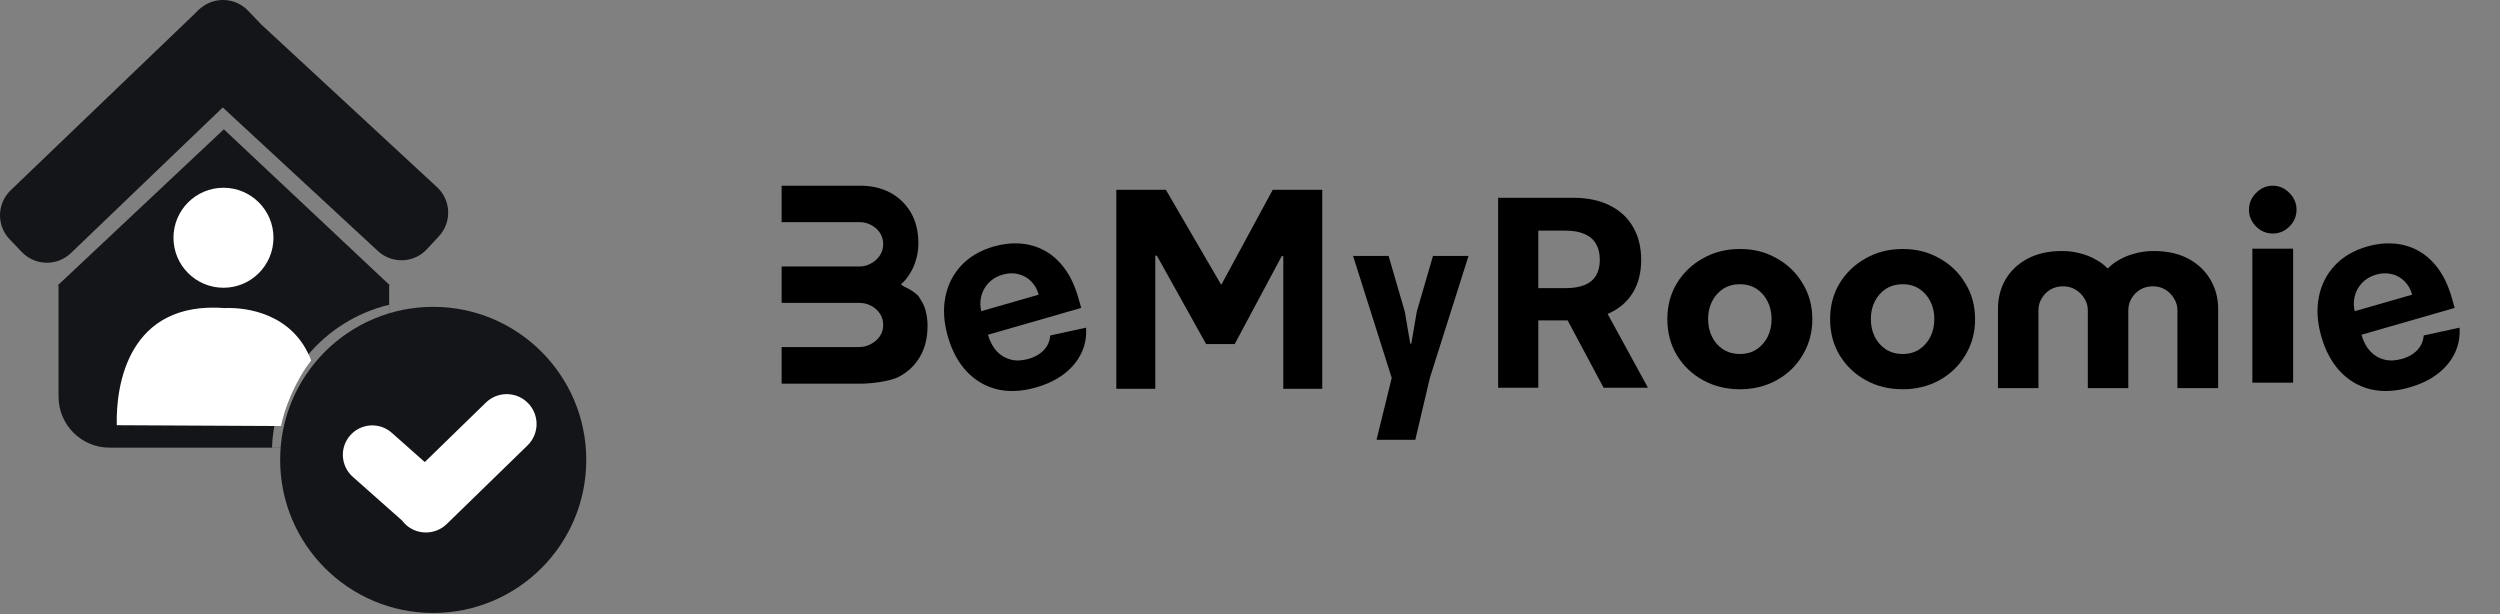 <svg width="1225" height="301" viewBox="0 0 1225 301" fill="none" xmlns="http://www.w3.org/2000/svg">
<rect x="0" y="0" width="1225" height="301" fill="#808080" stroke="none"/>
<path d="M1103.66 187.512V121.848H1123.63V187.512H1103.66ZM1113.65 114.424C1110.49 114.424 1107.76 113.272 1105.46 110.968C1103.15 108.664 1102 105.933 1102 102.776C1102 99.619 1103.15 96.888 1105.46 94.584C1107.76 92.195 1110.49 91 1113.65 91C1116.81 91 1119.54 92.195 1121.84 94.584C1124.14 96.888 1125.3 99.619 1125.3 102.776C1125.3 105.933 1124.14 108.664 1121.84 110.968C1119.54 113.272 1116.81 114.424 1113.65 114.424Z" fill="black"/>
<path d="M383 91H421.669C427.029 91 431.836 92.112 436.09 94.337C440.429 96.638 443.832 99.898 446.299 104.117C448.766 108.336 450 113.361 450 119.191C450 122.106 449.617 124.791 448.851 127.246C448.171 129.7 447.192 131.925 445.916 133.919C444.725 135.991 443.279 137.755 441.577 139.212V139.442C443.279 140.977 446.084 141.265 450 145C451.276 147.071 452.671 149.07 453.351 151.524C454.117 154.056 454.5 156.779 454.5 159.694C454.5 165.524 453.266 170.548 450.799 174.768C448.332 178.987 444.929 182.247 440.59 184.548C436.336 186.849 427.029 188 421.669 188H383V170.05H421.03C423.157 170.05 425.072 169.551 426.773 168.554C428.56 167.633 430.006 166.368 431.112 164.757C432.218 163.146 432.771 161.305 432.771 159.234C432.771 157.163 432.218 155.283 431.112 153.596C430.006 151.985 428.56 150.719 426.773 149.798C425.072 148.878 423.157 148.418 421.03 148.418H383V130.582H421.03C423.157 130.582 425.072 130.084 426.773 129.087C428.56 128.166 430.006 126.862 431.112 125.174C432.218 123.563 432.771 121.722 432.771 119.651C432.771 117.58 432.218 115.701 431.112 114.013C430.006 112.402 428.56 111.136 426.773 110.216C425.072 109.295 423.157 108.835 421.03 108.835H383V91Z" fill="black"/>
<path d="M1180.66 189.832C1173.76 191.818 1167.42 192.129 1161.63 190.766C1155.87 189.366 1150.91 186.473 1146.75 182.09C1142.58 177.677 1139.47 171.932 1137.44 164.855C1135.45 157.954 1135.05 151.511 1136.23 145.527C1137.41 139.544 1140.01 134.396 1144.04 130.085C1148.09 125.765 1153.41 122.659 1159.99 120.765C1164.42 119.492 1168.74 119.02 1172.97 119.349C1177.21 119.641 1181.17 120.789 1184.84 122.793C1188.53 124.788 1191.8 127.696 1194.63 131.516C1197.46 135.307 1199.69 140.057 1201.33 145.764L1202.8 150.875L1146.14 167.175L1142.83 155.642L1181.97 144.382C1181.2 141.703 1179.93 139.497 1178.17 137.765C1176.41 136.032 1174.33 134.881 1171.93 134.311C1169.55 133.703 1167 133.789 1164.29 134.568C1161.47 135.381 1159.15 136.757 1157.34 138.696C1155.56 140.597 1154.37 142.816 1153.77 145.352C1153.17 147.858 1153.23 150.441 1153.97 153.1L1157.12 164.064C1158.08 167.384 1159.51 170.076 1161.43 172.142C1163.38 174.199 1165.68 175.556 1168.33 176.213C1170.97 176.87 1173.86 176.75 1176.97 175.853C1179.04 175.259 1180.85 174.423 1182.4 173.346C1183.95 172.269 1185.17 170.973 1186.06 169.456C1186.95 167.939 1187.47 166.244 1187.62 164.371L1205.16 160.555C1205.48 164.942 1204.72 169.068 1202.9 172.934C1201.1 176.763 1198.33 180.148 1194.57 183.089C1190.83 185.993 1186.2 188.241 1180.66 189.832Z" fill="black"/>
<path d="M693.5 215.5H674.5L681.944 185.176L663 125.4H680.408L688.344 152.664L691.032 168.408H691.544L694.232 152.664L702.168 125.4H719.576L700.632 185.176L693.5 215.5Z" fill="black"/>
<path d="M734.091 190V96.909H770.818C777.848 96.909 783.848 98.167 788.818 100.682C793.818 103.167 797.621 106.697 800.227 111.273C802.864 115.818 804.182 121.167 804.182 127.318C804.182 133.5 802.848 138.818 800.182 143.273C797.515 147.697 793.652 151.091 788.591 153.455C783.561 155.818 777.47 157 770.318 157H745.727V141.182H767.136C770.894 141.182 774.015 140.667 776.5 139.636C778.985 138.606 780.833 137.061 782.045 135C783.288 132.939 783.909 130.379 783.909 127.318C783.909 124.227 783.288 121.621 782.045 119.5C780.833 117.379 778.97 115.773 776.455 114.682C773.97 113.561 770.833 113 767.045 113H753.773V190H734.091ZM784.364 147.636L807.5 190H785.773L763.136 147.636H784.364Z" fill="black"/>
<path d="M507.664 189.832C500.762 191.818 494.419 192.129 488.635 190.766C482.871 189.366 477.909 186.473 473.747 182.09C469.576 177.677 466.473 171.932 464.437 164.855C462.451 157.954 462.048 151.511 463.228 145.527C464.407 139.544 467.01 134.396 471.036 130.085C475.09 125.765 480.408 122.659 486.99 120.765C491.416 119.492 495.742 119.02 499.968 119.349C504.214 119.641 508.171 120.789 511.837 122.793C515.533 124.788 518.797 127.696 521.631 131.516C524.456 135.307 526.689 140.057 528.331 145.764L529.801 150.875L473.145 167.175L469.827 155.642L508.967 144.382C508.196 141.703 506.931 139.497 505.171 137.765C503.412 136.032 501.33 134.881 498.928 134.311C496.546 133.703 494 133.789 491.292 134.568C488.467 135.381 486.151 136.757 484.344 138.696C482.558 140.597 481.367 142.816 480.772 145.352C480.169 147.858 480.234 150.441 480.968 153.1L484.122 164.064C485.077 167.384 486.514 170.076 488.432 172.142C490.38 174.199 492.678 175.556 495.326 176.213C497.975 176.87 500.857 176.75 503.973 175.853C506.041 175.259 507.85 174.423 509.401 173.346C510.951 172.269 512.171 170.973 513.059 169.456C513.947 167.939 514.468 166.244 514.623 164.371L532.161 160.555C532.477 164.942 531.724 169.068 529.904 172.934C528.105 176.763 525.326 180.148 521.569 183.089C517.832 185.993 513.197 188.241 507.664 189.832Z" fill="black"/>
<path d="M979 190.2V151.416C979 146.04 980.237 141.219 982.712 136.952C985.272 132.6 988.899 129.187 993.592 126.712C998.285 124.237 1003.87 123 1010.36 123C1013.6 123 1016.59 123.384 1019.32 124.152C1022.05 124.835 1024.53 125.816 1026.74 127.096C1029.05 128.291 1031.01 129.741 1032.63 131.448H1032.89C1034.59 129.741 1036.56 128.291 1038.78 127.096C1041.08 125.816 1043.6 124.835 1046.33 124.152C1049.14 123.384 1052.17 123 1055.42 123C1061.9 123 1067.49 124.237 1072.18 126.712C1076.88 129.187 1080.5 132.6 1083.06 136.952C1085.62 141.219 1086.9 146.04 1086.9 151.416V190.2H1066.94V152.056C1066.94 149.923 1066.38 148.003 1065.27 146.296C1064.25 144.504 1062.84 143.053 1061.05 141.944C1059.26 140.835 1057.21 140.28 1054.9 140.28C1052.6 140.28 1050.51 140.835 1048.63 141.944C1046.84 143.053 1045.43 144.504 1044.41 146.296C1043.38 148.003 1042.87 149.923 1042.87 152.056V190.2H1023.03V152.056C1023.03 149.923 1022.48 148.003 1021.37 146.296C1020.34 144.504 1018.89 143.053 1017.02 141.944C1015.22 140.835 1013.18 140.28 1010.87 140.28C1008.57 140.28 1006.48 140.835 1004.6 141.944C1002.81 143.053 1001.4 144.504 1000.38 146.296C999.352 148.003 998.84 149.923 998.84 152.056V190.2H979Z" fill="black"/>
<path d="M932.334 190.736C925.593 190.736 919.534 189.243 914.158 186.256C908.782 183.269 904.515 179.173 901.358 173.968C898.286 168.763 896.75 162.917 896.75 156.432C896.75 149.861 898.286 144.016 901.358 138.896C904.515 133.691 908.782 129.595 914.158 126.608C919.534 123.536 925.593 122 932.334 122C939.075 122 945.091 123.536 950.382 126.608C955.758 129.595 959.982 133.691 963.054 138.896C966.211 144.016 967.79 149.861 967.79 156.432C967.79 162.917 966.211 168.763 963.054 173.968C959.982 179.173 955.758 183.269 950.382 186.256C945.006 189.243 938.99 190.736 932.334 190.736ZM932.334 173.456C935.491 173.456 938.222 172.688 940.526 171.152C942.83 169.616 944.622 167.568 945.902 165.008C947.182 162.448 947.822 159.547 947.822 156.304C947.822 153.147 947.182 150.288 945.902 147.728C944.622 145.168 942.83 143.12 940.526 141.584C938.222 140.048 935.491 139.28 932.334 139.28C929.177 139.28 926.403 140.048 924.014 141.584C921.71 143.12 919.918 145.168 918.638 147.728C917.358 150.288 916.718 153.147 916.718 156.304C916.718 159.547 917.358 162.448 918.638 165.008C919.918 167.568 921.71 169.616 924.014 171.152C926.403 172.688 929.177 173.456 932.334 173.456Z" fill="black"/>
<path d="M852.584 190.736C845.843 190.736 839.784 189.243 834.408 186.256C829.032 183.269 824.765 179.173 821.608 173.968C818.536 168.763 817 162.917 817 156.432C817 149.861 818.536 144.016 821.608 138.896C824.765 133.691 829.032 129.595 834.408 126.608C839.784 123.536 845.843 122 852.584 122C859.325 122 865.341 123.536 870.632 126.608C876.008 129.595 880.232 133.691 883.304 138.896C886.461 144.016 888.04 149.861 888.04 156.432C888.04 162.917 886.461 168.763 883.304 173.968C880.232 179.173 876.008 183.269 870.632 186.256C865.256 189.243 859.24 190.736 852.584 190.736ZM852.584 173.456C855.741 173.456 858.472 172.688 860.776 171.152C863.08 169.616 864.872 167.568 866.152 165.008C867.432 162.448 868.072 159.547 868.072 156.304C868.072 153.147 867.432 150.288 866.152 147.728C864.872 145.168 863.08 143.12 860.776 141.584C858.472 140.048 855.741 139.28 852.584 139.28C849.427 139.28 846.653 140.048 844.264 141.584C841.96 143.12 840.168 145.168 838.888 147.728C837.608 150.288 836.968 153.147 836.968 156.304C836.968 159.547 837.608 162.448 838.888 165.008C840.168 167.568 841.96 169.616 844.264 171.152C846.653 172.688 849.427 173.456 852.584 173.456Z" fill="black"/>
<path d="M547 93H571.273L598.409 139.591L623.636 93H647.909V190.5H628.818V125.5H628.045L605 168.591H591L566.864 125.273H566.091V190.5H547V93Z" fill="black"/>
<path fill-rule="evenodd" clip-rule="evenodd" d="M5.232 93.234C-1.544 99.734 -1.768 110.495 4.732 117.271L10.714 123.508C17.214 130.284 27.975 130.508 34.751 124.008L109.152 52.641L185.193 123.014C192.083 129.391 202.839 128.975 209.216 122.084L215.086 115.741C221.464 108.85 221.047 98.094 214.157 91.717L127.936 11.922C127.799 11.77 127.659 11.618 127.516 11.469L121.533 5.232C115.512 -1.045 105.834 -1.699 99.055 3.405C98.073 4.091 97.148 4.893 96.3 5.808L95.716 6.439L5.232 93.234Z" fill="#141519"/>
<path fill-rule="evenodd" clip-rule="evenodd" d="M190.619 149.355C158.622 157.047 134.611 185.251 133.272 219.28H165.619C179.427 219.28 190.619 208.087 190.619 194.28V149.355ZM190.553 139.355L109.678 63.355L28.804 139.355H28.678V139.473L28.272 139.855H28.678V194.355C28.678 208.162 39.871 219.355 53.678 219.355H165.678C179.485 219.355 190.678 208.162 190.678 194.355V139.855H191.085L190.678 139.473V139.355H190.553Z" fill="#141519"/>
<circle cx="212.272" cy="225.355" r="75" fill="#141519"/>
<circle cx="109.5" cy="116.5" r="24.5" fill="white"/>
<path d="M110.289 150.958C62.755 147.312 56.715 188.82 57.224 208.354L137.72 208.755C139.16 200.744 144.556 186.703 152.481 176.644C143.806 153.709 121.022 150.513 110.289 150.958Z" fill="white"/>
<path fill-rule="evenodd" clip-rule="evenodd" d="M196.925 254.983C197.312 255.506 197.739 256.009 198.206 256.489C203.843 262.282 213.109 262.409 218.902 256.772L258.491 218.25C264.284 212.614 264.41 203.348 258.774 197.555C253.137 191.762 243.871 191.635 238.078 197.272L208.137 226.406L191.971 212.07C186.016 206.79 176.909 207.337 171.629 213.291C166.348 219.245 166.895 228.353 172.849 233.633L196.925 254.983Z" fill="white"/>
</svg>
